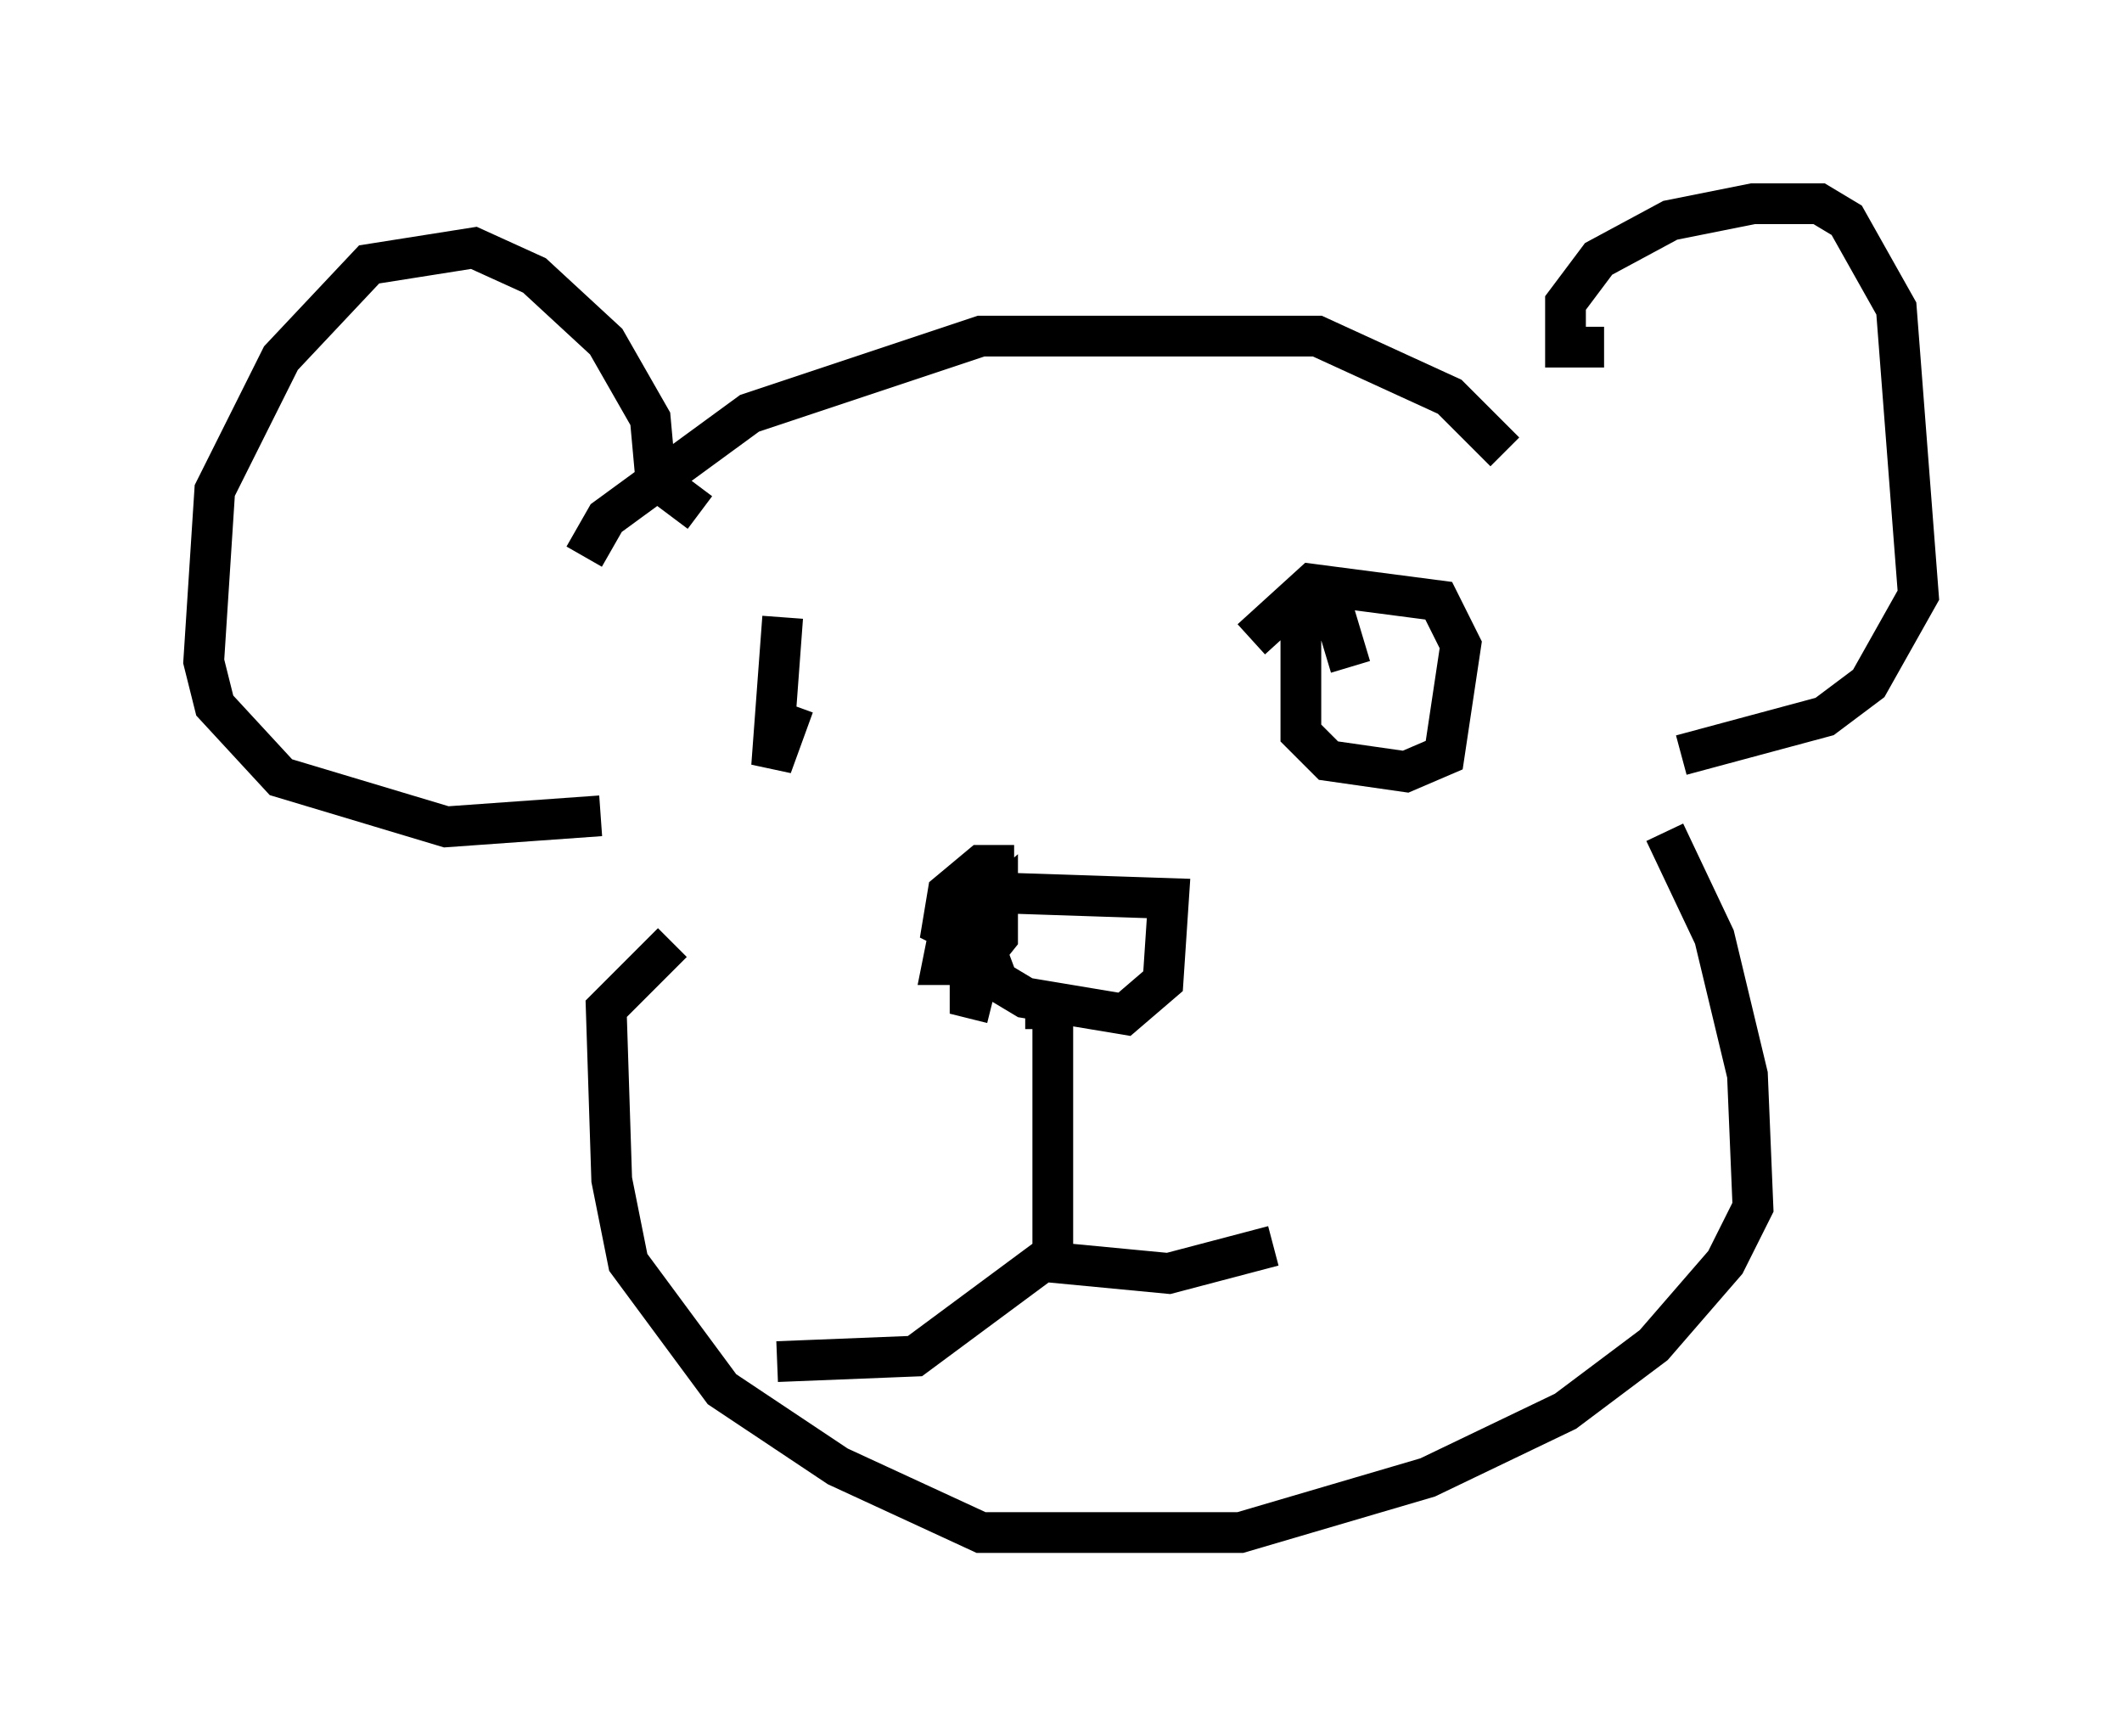 <?xml version="1.0" encoding="utf-8" ?>
<svg baseProfile="full" height="42.611" version="1.1" width="52.083" xmlns="http://www.w3.org/2000/svg" xmlns:ev="http://www.w3.org/2001/xml-events" xmlns:xlink="http://www.w3.org/1999/xlink"><defs /><rect fill="white" height="42.611" width="52.083" x="0" y="0" /><path d="M25.568, 22.321 m-0.677, -1.083 l-0.812, 0.0 -0.812, 0.677 l-0.135, 0.812 0.812, 0.406 l0.271, -0.677 -0.812, -0.135 l-0.271, 1.353 0.812, 0.0 l0.541, -0.677 0.0, -0.947 l-0.947, 0.812 -0.135, 1.218 m0.677, -1.083 l0.406, 1.083 0.677, 0.406 l2.436, 0.406 0.947, -0.812 l0.135, -2.03 -4.059, -0.135 l-0.812, 1.083 0.0, 1.488 l0.541, 0.135 m0.812, 0.135 l0.677, 0.0 0.0, 6.225 l2.842, 0.271 2.571, -0.677 m-5.142, 0.0 l-3.654, 2.706 -3.383, 0.135 m14.073, -17.05 l-0.406, -1.353 -0.812, 0.406 l0.0, 2.571 0.677, 0.677 l1.894, 0.271 0.947, -0.406 l0.406, -2.706 -0.541, -1.083 l-3.112, -0.406 -1.488, 1.353 m-11.502, -0.541 l-0.271, 3.654 0.541, -1.488 m-5.142, -3.654 l0.541, -0.947 3.518, -2.571 l5.683, -1.894 8.254, 0.0 l3.248, 1.488 1.353, 1.353 m-19.756, 1.488 l-1.083, -0.812 -0.135, -1.488 l-1.083, -1.894 -1.759, -1.624 l-1.488, -0.677 -2.571, 0.406 l-2.165, 2.3 -1.624, 3.248 l-0.271, 4.195 0.271, 1.083 l1.624, 1.759 4.059, 1.218 l3.789, -0.271 m24.628, -11.502 l-0.947, 0.0 0.0, -1.083 l0.812, -1.083 1.759, -0.947 l2.03, -0.406 1.624, 0.0 l0.677, 0.406 1.218, 2.165 l0.541, 7.036 -1.218, 2.165 l-1.083, 0.812 -3.518, 0.947 m-0.406, 1.894 l1.218, 2.571 0.812, 3.383 l0.135, 3.248 -0.677, 1.353 l-1.759, 2.03 -2.165, 1.624 l-3.383, 1.624 -4.601, 1.353 l-6.36, 0.0 -3.518, -1.624 l-2.842, -1.894 -2.3, -3.112 l-0.406, -2.03 -0.135, -4.195 l1.624, -1.624 " fill="none" stroke="black" stroke-width="1" /></svg>